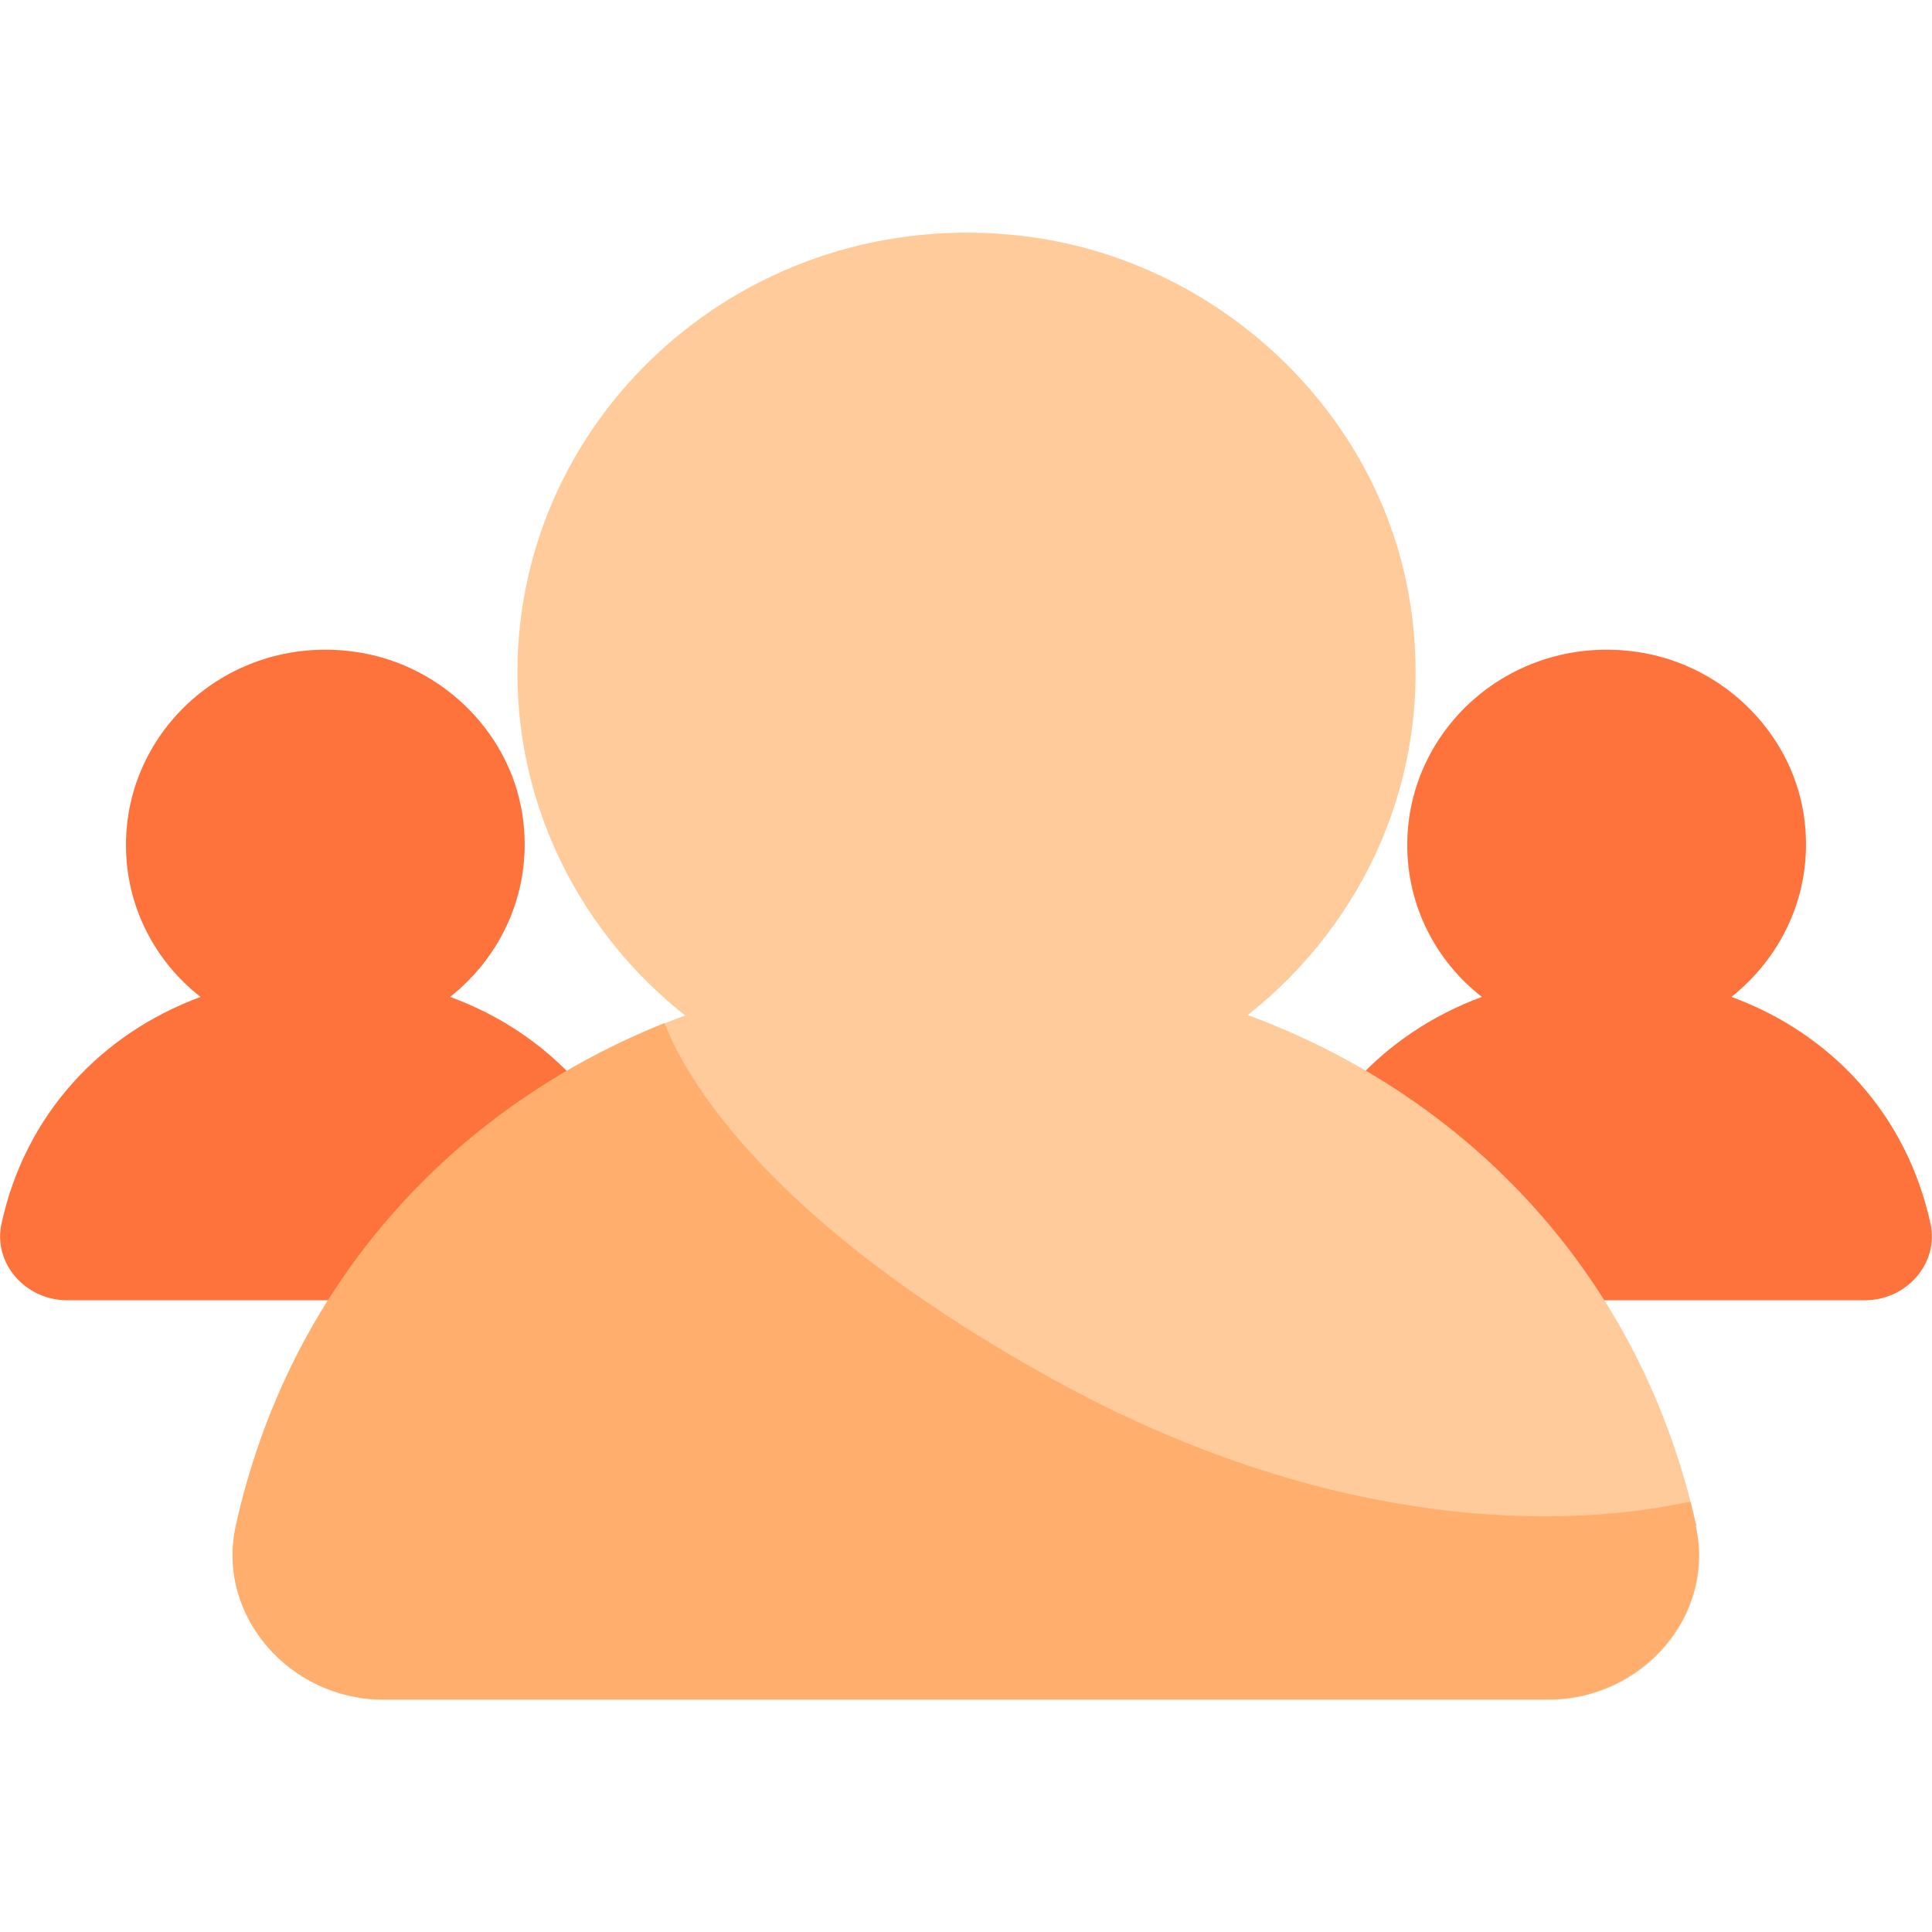 <svg width="36" height="36" viewBox="0 0 36 36" fill="none" xmlns="http://www.w3.org/2000/svg">
<path d="M35.971 22.795C35.525 20.758 34.114 19.253 32.263 18.576C33.242 17.798 33.818 16.553 33.61 15.178C33.365 13.586 32.018 12.312 30.384 12.132C28.13 11.873 26.222 13.594 26.222 15.746C26.222 16.891 26.762 17.914 27.612 18.576C25.762 19.26 24.35 20.758 23.904 22.795C23.738 23.537 24.35 24.228 25.121 24.228H34.754C35.525 24.228 36.137 23.537 35.971 22.795Z" fill="#FE733C"/>
<path d="M12.096 22.795C11.65 20.758 10.238 19.253 8.388 18.576C9.367 17.798 9.943 16.553 9.734 15.178C9.49 13.586 8.143 12.312 6.509 12.132C4.255 11.873 2.347 13.594 2.347 15.746C2.347 16.891 2.887 17.914 3.737 18.576C1.886 19.26 0.475 20.758 0.029 22.795C-0.137 23.537 0.475 24.228 1.246 24.228H10.879C11.65 24.228 12.262 23.537 12.096 22.795Z" fill="#FE733C"/>
<path d="M31.608 28.433C30.593 23.839 27.425 20.455 23.249 18.914C25.459 17.172 26.755 14.35 26.28 11.261C25.733 7.675 22.687 4.81 19.015 4.392C13.946 3.816 9.641 7.682 9.641 12.535C9.641 15.12 10.865 17.417 12.766 18.922C8.59 20.462 5.422 23.846 4.399 28.44C4.032 30.11 5.407 31.673 7.142 31.673H28.858C30.6 31.673 31.975 30.11 31.601 28.44L31.608 28.433Z" fill="#FFCB9A"/>
<path d="M31.608 28.433C31.572 28.282 31.536 28.13 31.5 27.986C31.486 27.929 26.467 29.484 19.613 25.697C13.234 22.176 12.42 19.051 12.377 19.066C8.388 20.664 5.378 23.983 4.392 28.433C4.025 30.103 5.4 31.666 7.135 31.666H28.85C30.593 31.666 31.968 30.103 31.594 28.433H31.608Z" fill="#FFAE6D"/>
</svg>
